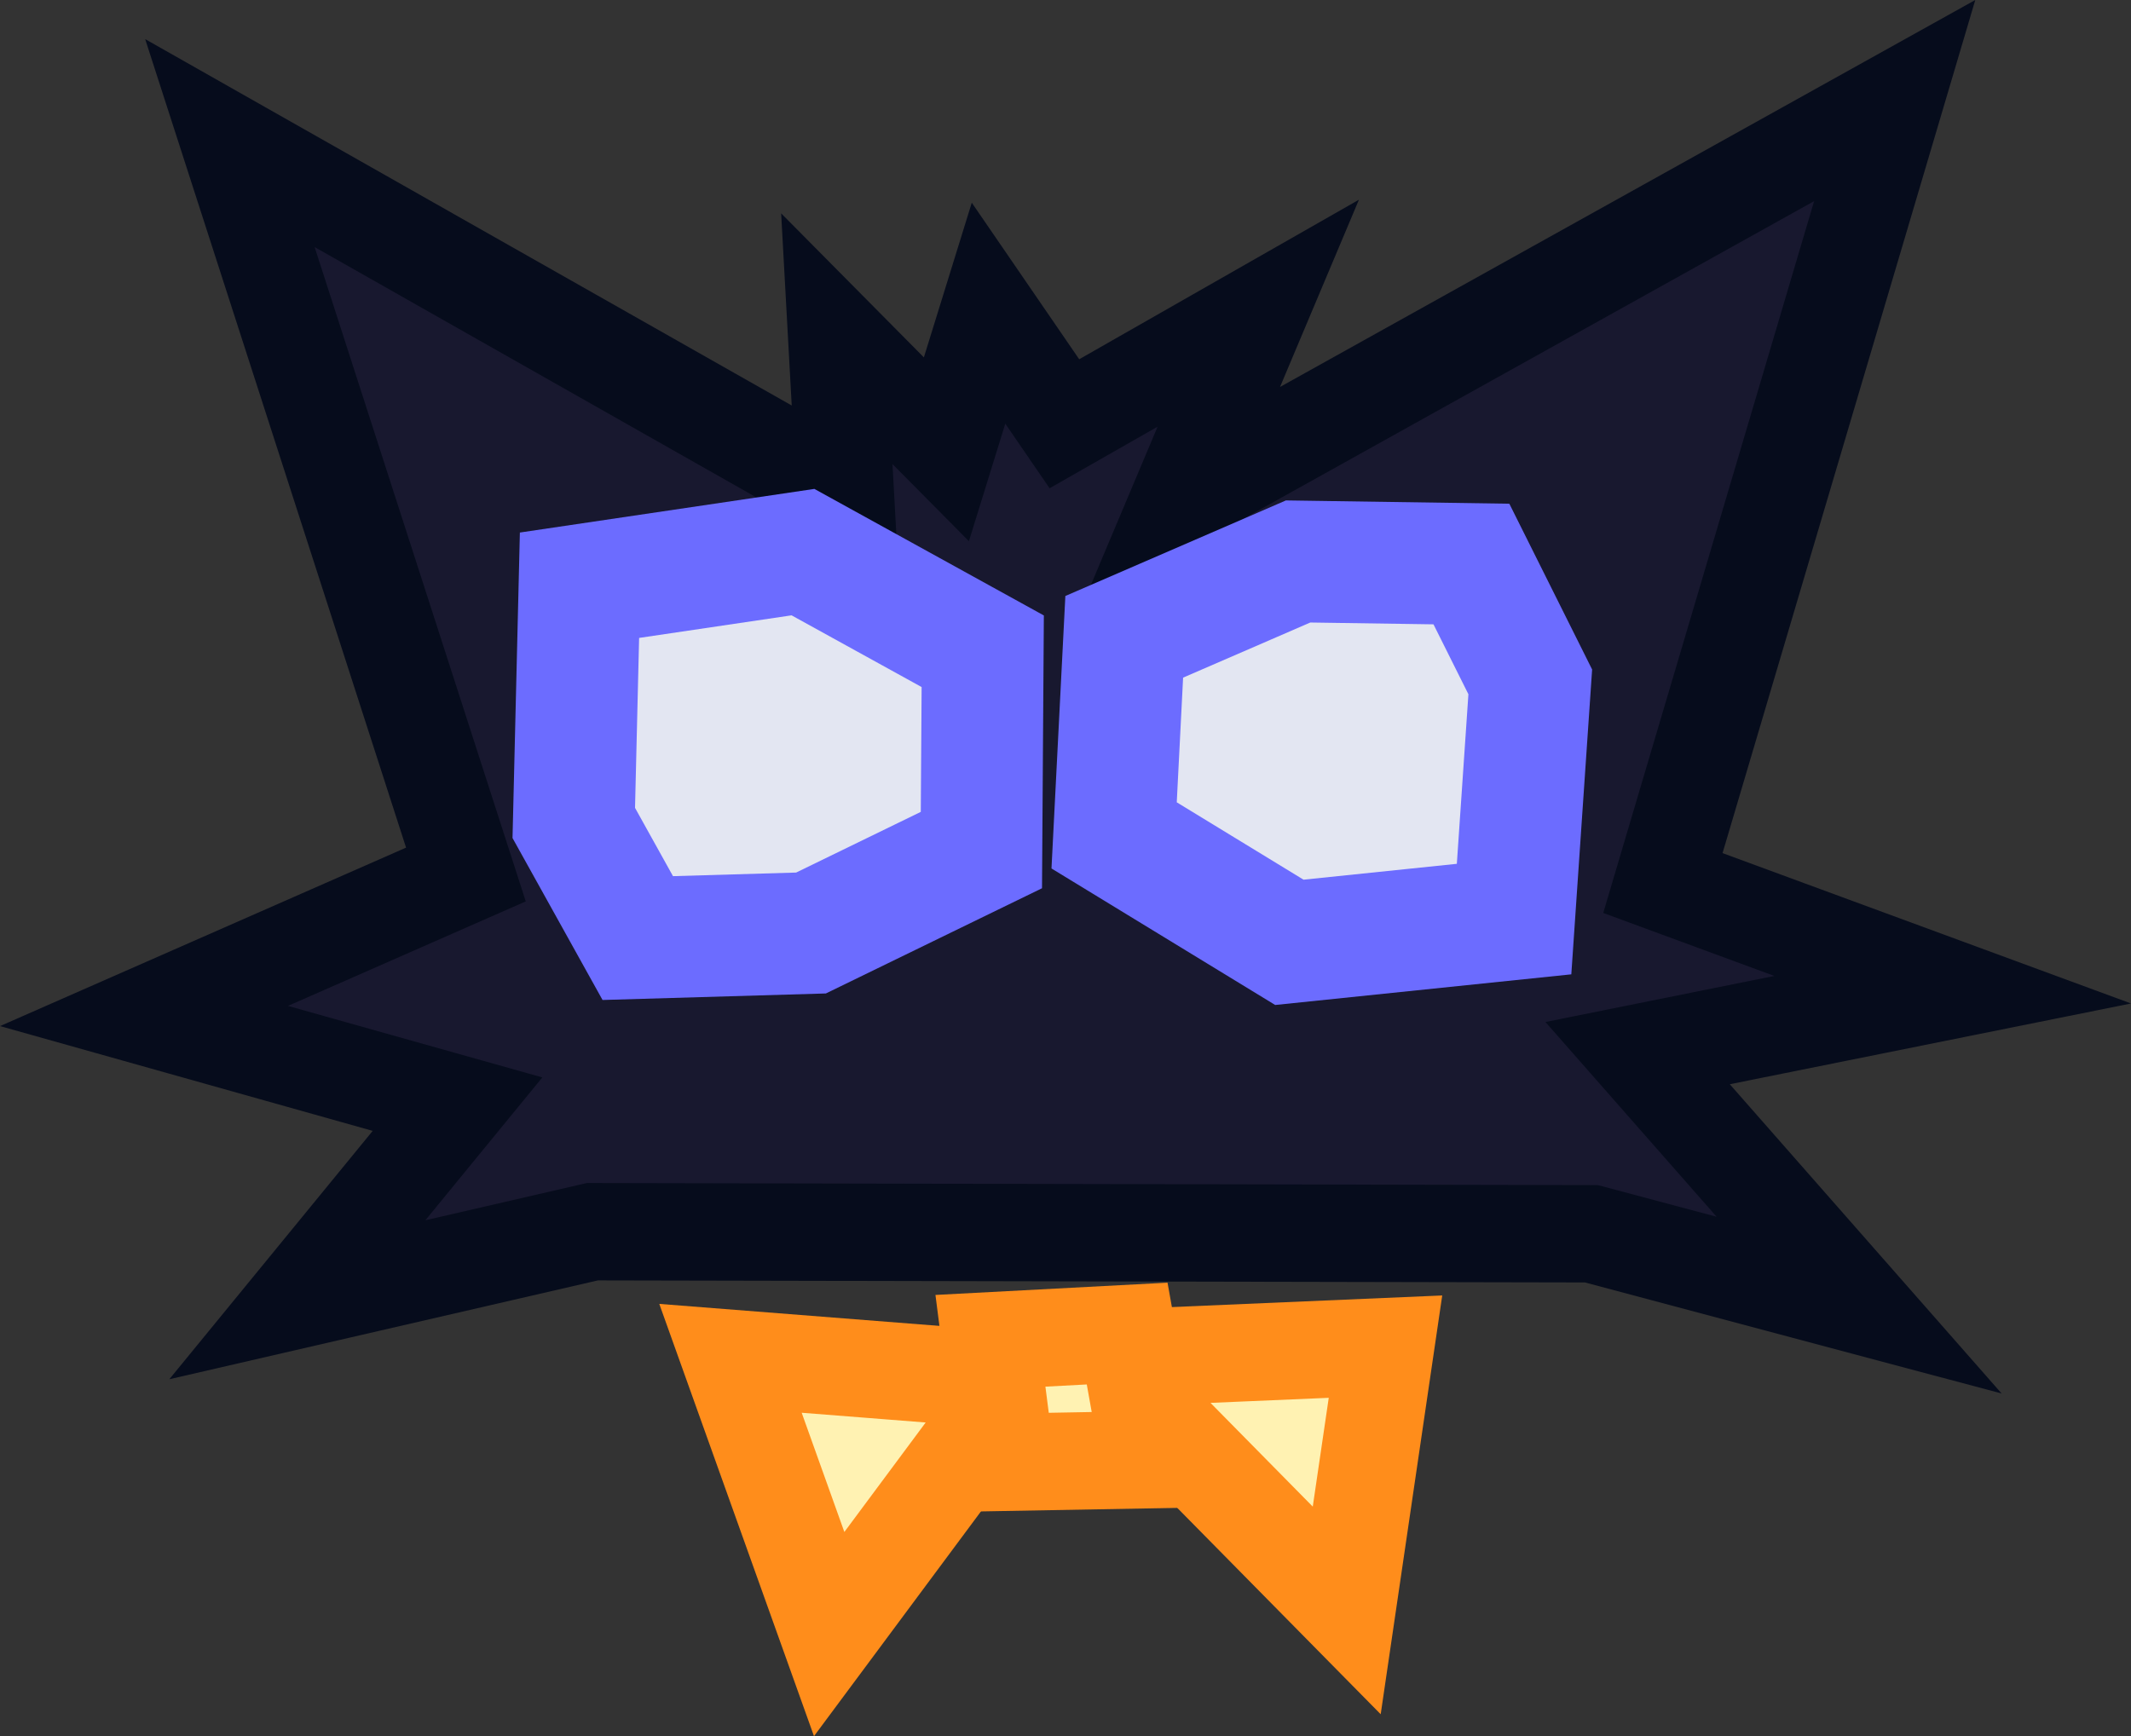 <?xml version="1.0" encoding="UTF-8" standalone="no"?>
<!-- Created with Inkscape (http://www.inkscape.org/) -->

<svg
   width="87.52mm"
   height="71.318mm"
   viewBox="0 0 87.52 71.318"
   version="1.1"
   id="svg5"
   xmlns:inkscape="http://www.inkscape.org/namespaces/inkscape"
   xmlns:sodipodi="http://sodipodi.sourceforge.net/DTD/sodipodi-0.dtd"
   xmlns="http://www.w3.org/2000/svg"
   xmlns:svg="http://www.w3.org/2000/svg">
  <rect x="0" y="0" width="87.52" height="71.318" fill="#333333" stroke="none"/>
  <sodipodi:namedview
     id="namedview7"
     pagecolor="#505050"
     bordercolor="#eeeeee"
     borderopacity="1"
     inkscape:showpageshadow="0"
     inkscape:pageopacity="0"
     inkscape:pagecheckerboard="0"
     inkscape:deskcolor="#505050"
     inkscape:document-units="mm"
     showgrid="false" />
  <defs
     id="defs2" />
  <g
     inkscape:label="Layer 1"
     inkscape:groupmode="layer"
     id="layer1"
     transform="translate(-55.457,-66.325)">
    <path
       style="fill:#18182f;fill-opacity:1;stroke:#060c1c;stroke-width:4;stroke-linecap:round;stroke-dasharray:none;stroke-opacity:1;paint-order:stroke markers fill"
       d="m 74.592,102.248 -9.693,-30.045 25.272,14.324 -0.346,-6.289 4.5,4.542 1.731,-5.59 3.116,4.542 7.962,-4.542 -3.202,7.599 29.34,-16.333 -9.52,32.142 11.902,4.382 -12.94,2.605 9.097,10.352 -10.993,-2.931 -41.032,-0.085 -12.117,2.795 6.578,-8.035 -12.876,-3.621 z"
       id="path236"
       sodipodi:nodetypes="cccccccccccccccccccc"
       inkscape:export-filename="dont do that please.svg"
       inkscape:export-xdpi="96"
       inkscape:export-ydpi="96" />
    <path
       style="fill:#e3e6f2;fill-opacity:1;stroke:#6c6cff;stroke-width:5;stroke-linecap:round;stroke-dasharray:none;stroke-opacity:1;paint-order:stroke markers fill"
       d="m 79.022,100.13 2.628,4.729 7.115,-0.208 6.998,-3.407 0.055,-8.167 -7.383,-4.072 -9.178,1.36 z"
       id="path1050" />
    <path
       style="fill:#e3e6f2;fill-opacity:1;stroke:#6c6cff;stroke-width:5;stroke-linecap:round;stroke-dasharray:none;stroke-opacity:1;paint-order:stroke markers fill"
       d="m 118.305,94.335 -2.417,-4.841 -7.118,-0.105 -7.141,3.095 -0.415,8.157 7.197,4.393 9.229,-0.955 z"
       id="path1050-0" />
    <path
       style="fill:#fff2b2;fill-opacity:1;stroke:#ff8d1b;stroke-width:4;stroke-linecap:round;stroke-dasharray:none;stroke-opacity:1;paint-order:stroke markers fill"
       d="m 103.187,122.036 9.172,-0.394 -1.592,10.836 -7.987,-8.104 z"
       id="path3002"
       sodipodi:nodetypes="ccccc" />
    <path
       style="fill:#fff2b2;fill-opacity:1;stroke:#ff8d1b;stroke-width:4;stroke-linecap:round;stroke-dasharray:none;stroke-opacity:1;paint-order:stroke markers fill"
       d="m 95.82,122.936 -10.362,-0.814 4.053,11.327 6.604,-8.892 z"
       id="path3004"
       sodipodi:nodetypes="ccccc" />
    <path
       style="fill:#fff2b2;fill-opacity:1;stroke:#ff8d1b;stroke-width:4;stroke-linecap:round;stroke-dasharray:none;stroke-opacity:1;paint-order:stroke markers fill"
       d="m 96.134,121.402 0.64,4.99 5.901,-0.107 -0.926,-5.18 z"
       id="path1596"
       sodipodi:nodetypes="ccccc" />
  </g>
</svg>
